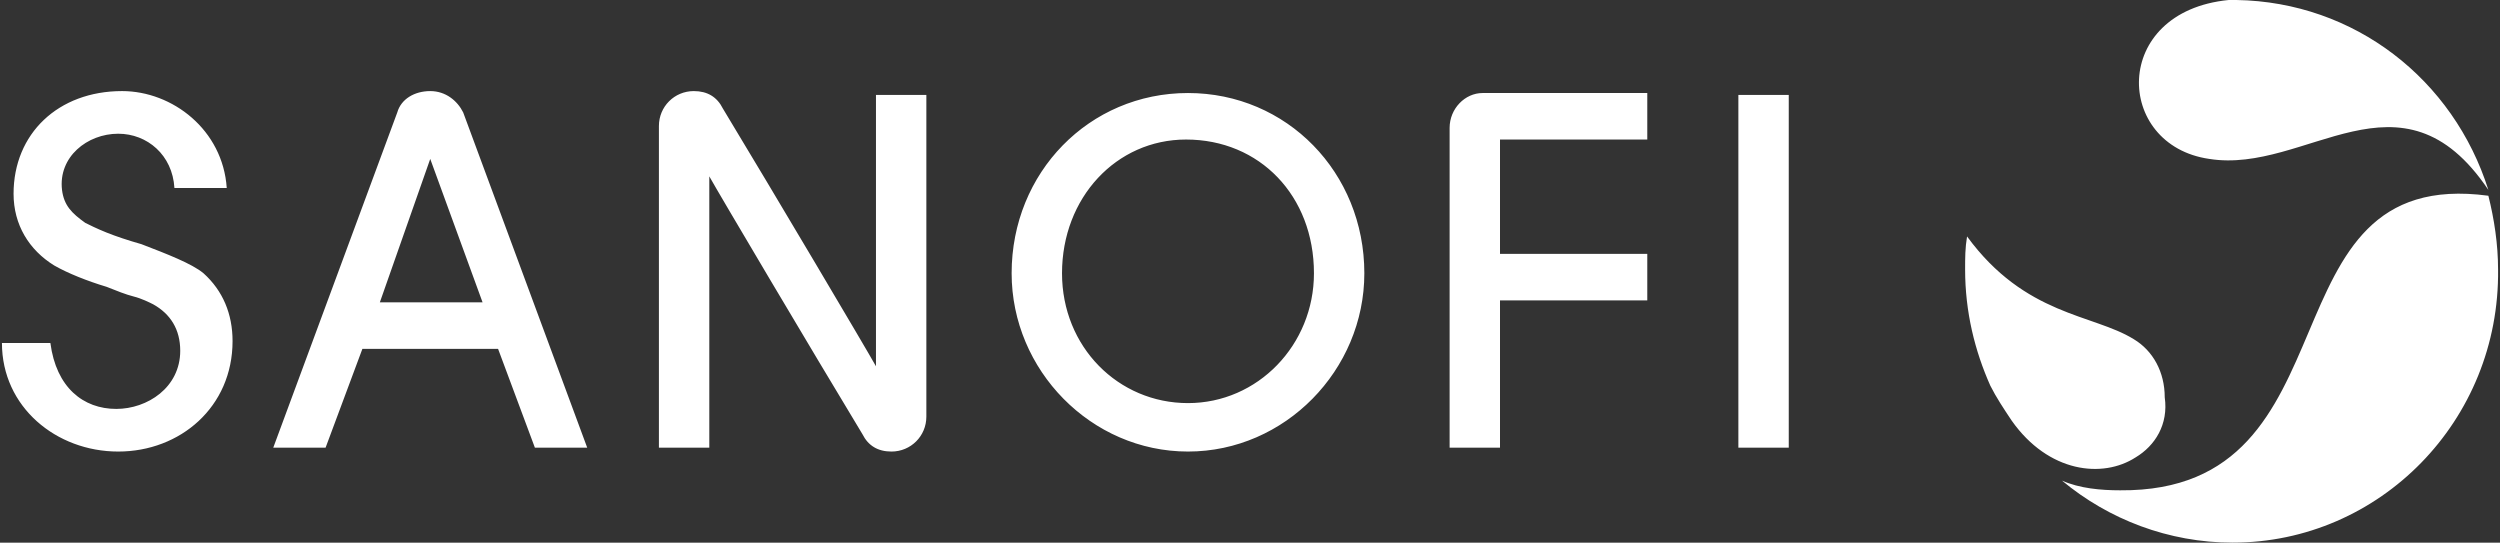 <svg version="1.1"
	 xmlns="http://www.w3.org/2000/svg" xmlns:xlink="http://www.w3.org/1999/xlink" xmlns:a="http://ns.adobe.com/AdobeSVGViewerExtensions/3.0/"
	 x="0px" y="0px" viewBox="0 0 129 28" style="enable-background:new 0 0 129 28;"
	 xml:space="preserve">
<rect x="0" y="0" width="129" height="28" fill="#333333" stroke="none"/>
<style type="text/css">
	.st0{fill:#FFFFFF;}
</style>
<path class="st0" d="M115.2,28c-3.3,0-6.4-1.2-8.8-3.2c0.9,0.4,2,0.5,3,0.5c12.5,0.1,7.1-16.8,19-15.2c0.3,1.2,0.5,2.5,0.5,3.8
	C129,21.7,122.8,28,115.2,28z M114,8.2c-4.9-0.7-5.1-7.6,1-8.2c0.1,0,0.3,0,0.4,0c6.1,0.1,11.2,4.1,13,9.8C123.9,3.1,119,9,114,8.2z
	 M110.2,23.6c-1.7,1.1-4.5,0.8-6.4-1.9c-0.4-0.6-0.8-1.2-1.1-1.8c-0.8-1.8-1.3-3.8-1.3-6c0-0.6,0-1.1,0.1-1.7c3,4.1,6.5,4,8.6,5.3
	c1,0.6,1.6,1.7,1.6,3C111.9,21.9,111.2,23,110.2,23.6z M89.7,4.9h2.6v18.2h-2.6V4.9z M77.4,23.1h-2.6l0-16.5c0-1,0.8-1.8,1.7-1.8H85
	v2.4h-7.6v5.9H85v2.4h-7.6V23.1z M61.3,23.3c-5,0-9.1-4.2-9.1-9.2c0-5.2,4-9.3,9.1-9.3c5.1,0,9.1,4.1,9.1,9.3
	C70.4,19.1,66.3,23.3,61.3,23.3z M61.2,7.2c-3.6,0-6.4,3-6.4,6.9c0,3.8,2.9,6.7,6.5,6.7c3.6,0,6.5-3,6.5-6.7
	C67.8,10.1,65,7.2,61.2,7.2z M46,23.3c-0.7,0-1.2-0.3-1.5-0.9c-2.6-4.3-7.4-12.4-7.9-13.3l0,14h-2.6l0-16.6c0-1,0.8-1.8,1.8-1.8
	c0.7,0,1.2,0.3,1.5,0.9c2.6,4.3,7.4,12.4,7.9,13.3l0-14h2.6l0,16.6C47.8,22.5,47,23.3,46,23.3z M25.7,18l-7,0l-1.9,5.1h-2.7
	l6.4-17.3c0.2-0.7,0.9-1.1,1.7-1.1s1.4,0.5,1.7,1.1l6.4,17.3h-2.7L25.7,18z M22.2,8.2l-2.6,7.4l5.3,0L22.2,8.2z M4.4,11.5
	C4.6,11.6,5,11.8,5.5,12c0.5,0.2,1.1,0.4,1.8,0.6c1.3,0.5,2.6,1,3.2,1.5c1,0.9,1.5,2.1,1.5,3.5c0,3.4-2.7,5.7-5.9,5.7
	c-3.2,0-6-2.3-6-5.6h2.5C2.9,20,4.3,21.1,6,21.1c1.6,0,3.3-1.1,3.3-3c0-1.1-0.5-1.9-1.4-2.4c-0.2-0.1-0.6-0.3-1-0.4
	c-0.4-0.1-0.9-0.3-1.4-0.5c-1-0.3-2-0.7-2.7-1.1c-1.3-0.8-2.1-2.1-2.1-3.7c0-3.1,2.3-5.3,5.6-5.3c2.6,0,5.2,2,5.4,5H9
	C8.9,8,7.6,6.9,6.1,6.9c-1.6,0-3.1,1.2-2.9,2.9C3.3,10.6,3.7,11,4.4,11.5z"/>
</svg>
